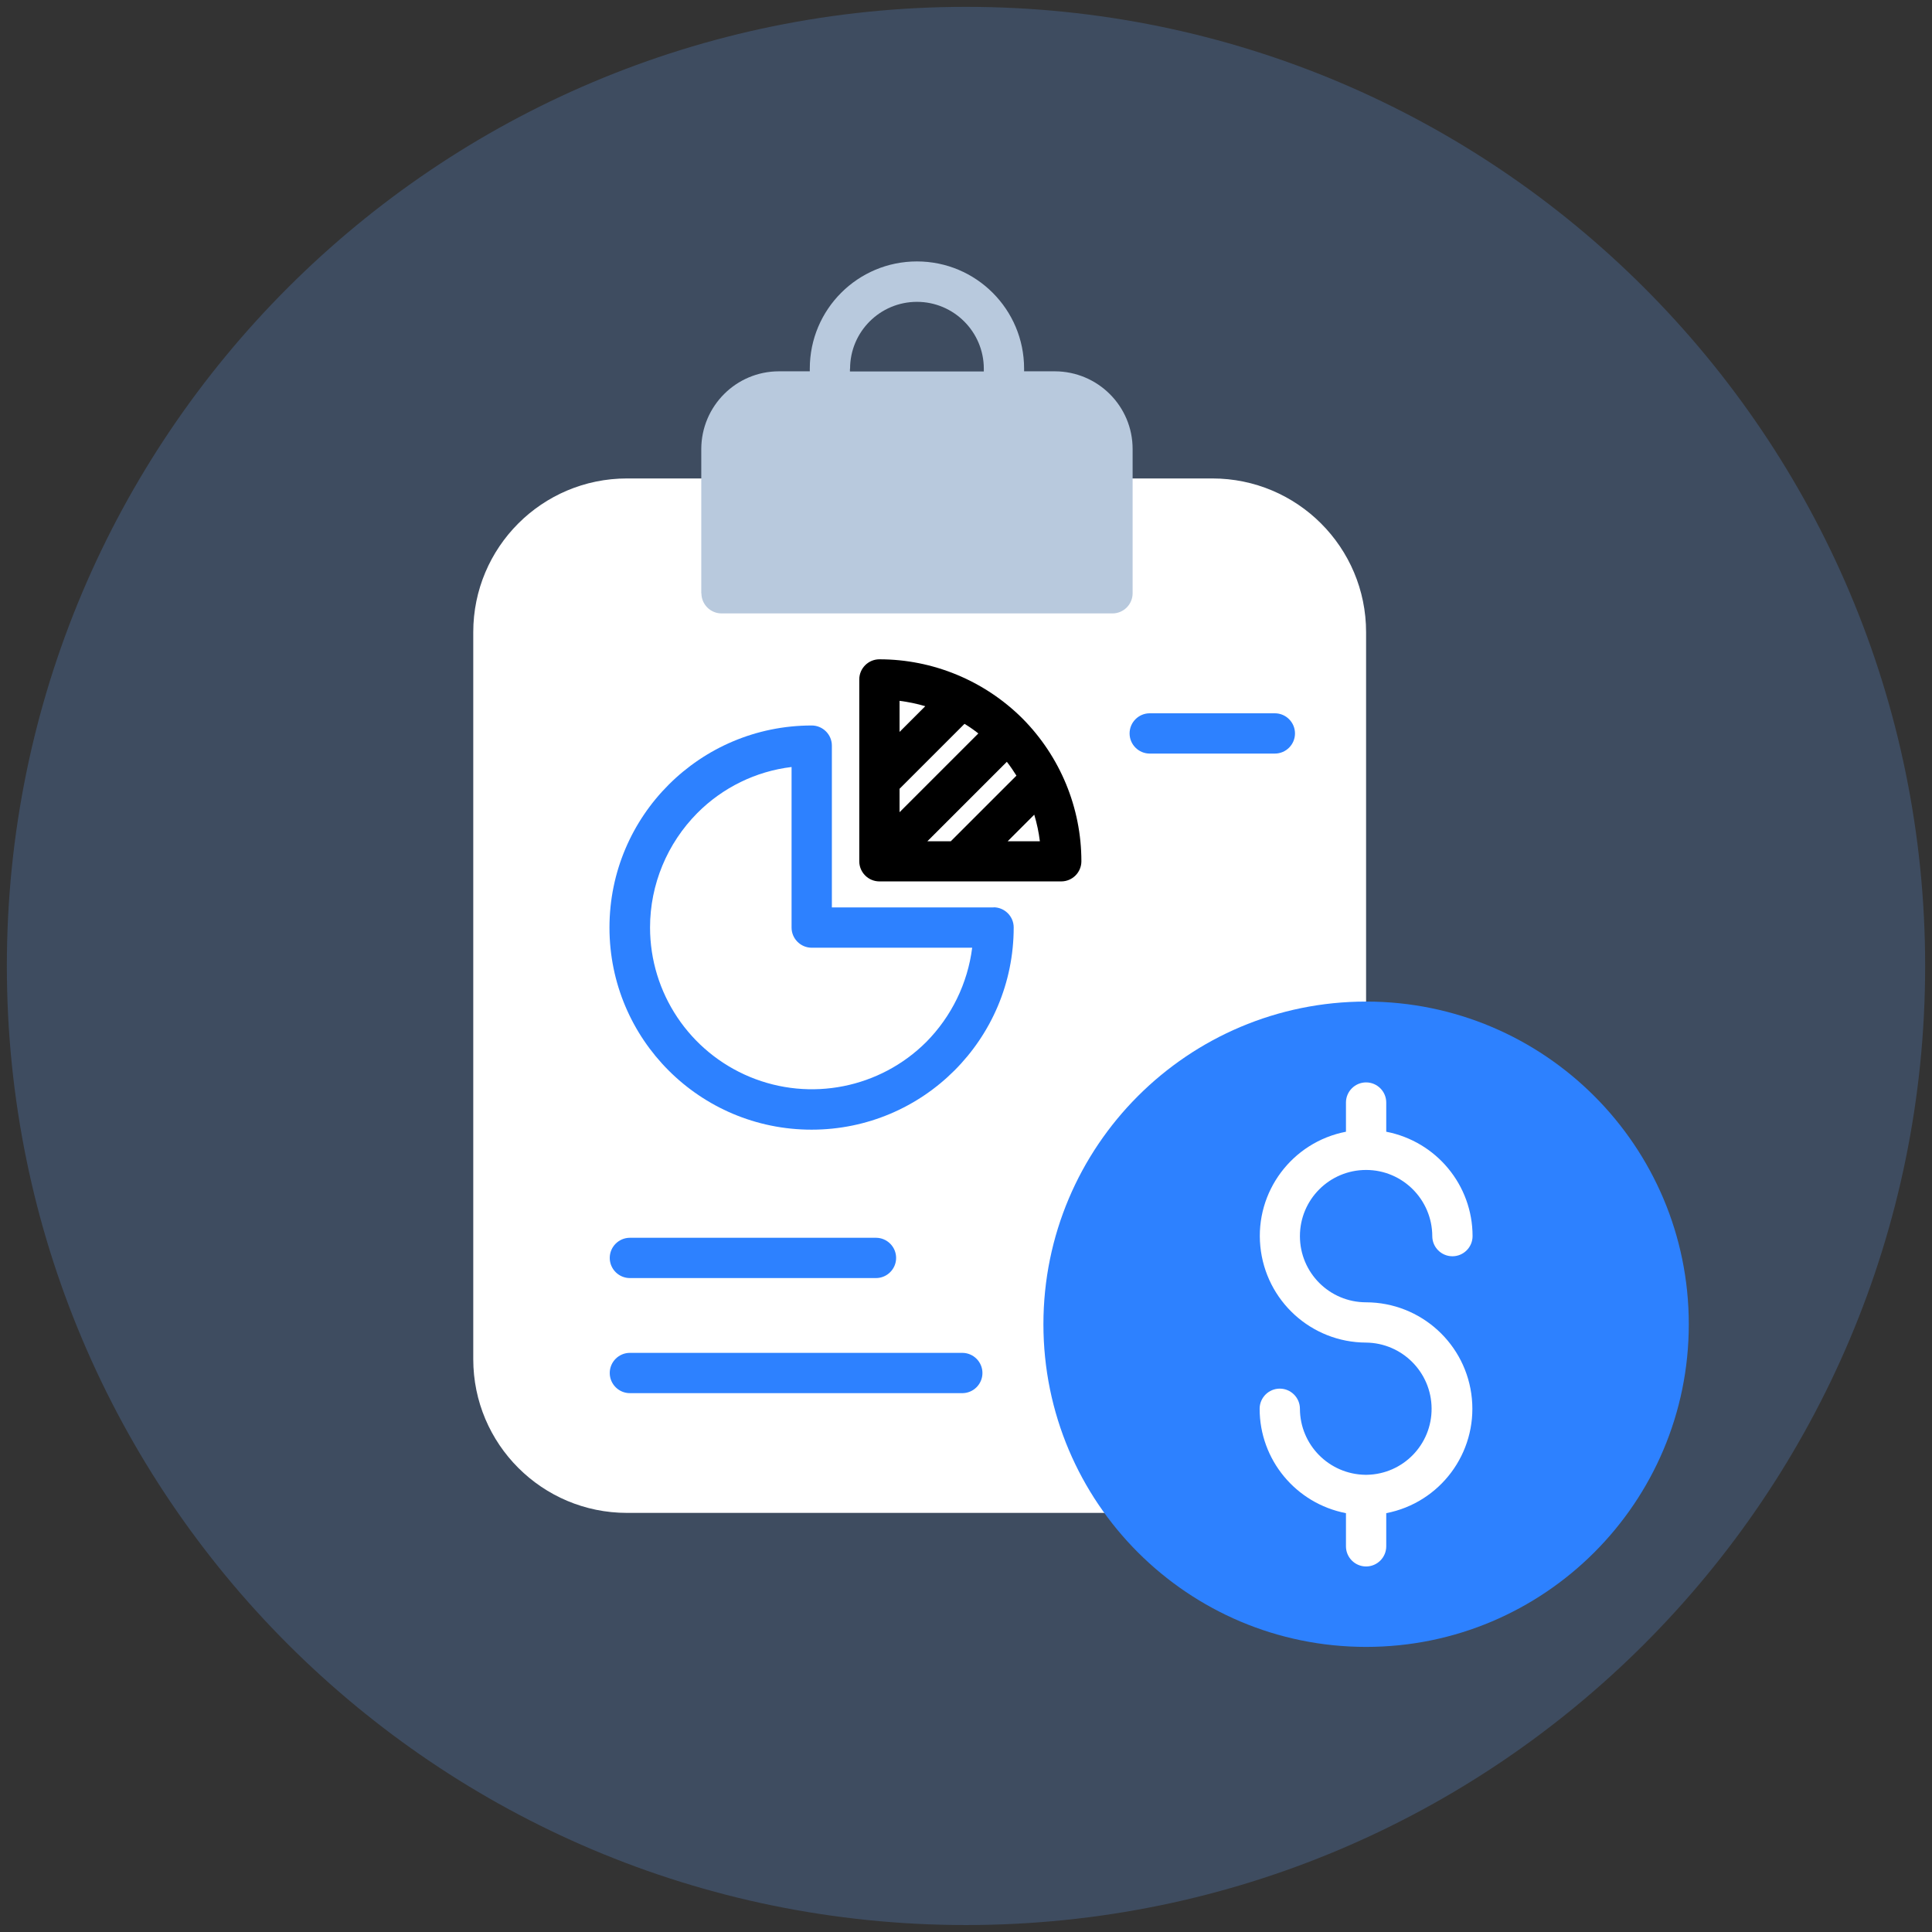 <svg width="141" height="141" viewBox="0 0 141 141" fill="none" xmlns="http://www.w3.org/2000/svg">
<rect x="0" y="0" width="141" height="141" fill="#333333" stroke="none"/>
<g id="Cost-effective" clip-path="url(#clip0_2303_12639)">
<path id="Vector" d="M70.5 140.492C109.16 140.492 140.5 109.153 140.5 70.496C140.5 31.838 109.16 0.5 70.5 0.5C31.84 0.5 0.5 31.838 0.5 70.496C0.5 109.153 31.84 140.492 70.5 140.492Z" fill="#3E4C60"/>
<path id="Vector_2" d="M88.479 34.918H45.759C39.562 34.918 34.539 39.941 34.539 46.137V99.194C34.539 105.39 39.562 110.413 45.759 110.413H88.479C94.676 110.413 99.699 105.39 99.699 99.194V46.137C99.699 39.941 94.676 34.918 88.479 34.918Z" fill="white"/>
<path id="Vector_3" d="M80.619 29.348H53.039V42.327H80.619V29.348Z" fill="#B8C9DD"/>
<path id="Vector_4" d="M99.7 120.193C112.707 120.193 123.25 109.65 123.25 96.644C123.25 83.639 112.707 73.096 99.7 73.096C86.694 73.096 76.15 83.639 76.15 96.644C76.15 109.65 86.694 120.193 99.7 120.193Z" fill="#2D81FF"/>
<path id="Vector_5" d="M51.19 43.298C51.19 44.108 51.85 44.768 52.66 44.768H81.19C82 44.768 82.66 44.108 82.66 43.298V37.168V34.228V32.768C82.66 29.639 80.12 27.109 76.99 27.099H74.74V26.899C74.74 22.579 71.24 19.079 66.92 19.079C62.6 19.079 59.1 22.579 59.1 26.899V27.099H56.85C53.72 27.099 51.19 29.639 51.18 32.768V34.228V37.168V43.298H51.19ZM62.04 26.909C62.04 24.209 64.23 22.029 66.92 22.029C69.61 22.029 71.8 24.219 71.8 26.909V27.109H62.03V26.909H62.04ZM54.13 32.778C54.13 31.268 55.35 30.048 56.86 30.048H77C78.51 30.048 79.73 31.268 79.73 32.778V41.828H54.14V32.778H54.13Z" fill="#B8C9DD"/>
<path id="Vector_6" d="M72.52 66.226H60.711V54.417C60.711 53.607 60.05 52.947 59.24 52.947C51.09 52.947 44.48 59.546 44.48 67.696C44.48 75.845 51.081 82.445 59.23 82.445C67.38 82.445 73.981 75.835 73.981 67.686C73.981 66.876 73.32 66.216 72.51 66.216L72.52 66.226ZM67.6 76.045C64.221 79.415 59.141 80.425 54.73 78.595C50.321 76.765 47.441 72.466 47.441 67.686C47.441 64.556 48.691 61.556 50.891 59.336C52.74 57.477 55.17 56.287 57.77 55.977V67.696C57.77 68.506 58.431 69.166 59.24 69.166H70.951C70.621 71.766 69.441 74.186 67.591 76.055L67.6 76.045Z" fill="#2D81FF"/>
<path id="Vector_7" d="M64.181 64.326H77.451C78.261 64.326 78.921 63.666 78.921 62.856C78.921 58.947 77.371 55.207 74.621 52.437L74.601 52.417C71.831 49.667 68.081 48.117 64.181 48.117C63.371 48.117 62.711 48.777 62.711 49.587V62.856C62.711 63.666 63.371 64.326 64.181 64.326ZM65.651 57.567L70.391 52.827C70.741 53.037 71.081 53.277 71.401 53.527L65.651 59.276V57.567ZM73.481 55.597C73.731 55.917 73.961 56.257 74.181 56.607L69.391 61.396H67.681L73.481 55.597ZM73.541 61.396L75.481 59.456C75.671 60.087 75.811 60.736 75.891 61.396H73.541ZM67.521 51.547L65.651 53.417V51.147C66.281 51.227 66.911 51.357 67.521 51.537V51.547Z" fill="black"/>
<path id="Vector_8" d="M45.97 93.275H63.93C64.74 93.275 65.4 92.615 65.4 91.805C65.4 90.995 64.74 90.335 63.93 90.335H45.97C45.16 90.335 44.5 90.995 44.5 91.805C44.5 92.615 45.16 93.275 45.97 93.275Z" fill="#2D81FF"/>
<path id="Vector_9" d="M70.23 98.734H45.97C45.16 98.734 44.5 99.394 44.5 100.204C44.5 101.014 45.16 101.674 45.97 101.674H70.23C71.04 101.674 71.7 101.014 71.7 100.204C71.7 99.394 71.04 98.734 70.23 98.734Z" fill="#2D81FF"/>
<path id="Vector_10" d="M83.909 54.997H93.04C93.85 54.997 94.51 54.337 94.51 53.527C94.51 52.717 93.85 52.057 93.04 52.057H83.909C83.1 52.057 82.439 52.717 82.439 53.527C82.439 54.337 83.1 54.997 83.909 54.997Z" fill="#2D81FF"/>
<path id="Vector_11" d="M99.7 85.385C102.36 85.385 104.52 87.545 104.53 90.214C104.53 91.024 105.19 91.684 106 91.684C106.81 91.684 107.47 91.024 107.47 90.214C107.47 86.495 104.83 83.305 101.17 82.595V80.465C101.17 79.655 100.51 78.995 99.7 78.995C98.89 78.995 98.23 79.655 98.23 80.465V82.595C94.3 83.355 91.59 86.975 91.98 90.954C92.37 94.934 95.7 97.974 99.7 97.984C102.33 98.014 104.46 100.144 104.48 102.784C104.5 105.424 102.4 107.583 99.76 107.633C99.74 107.633 99.72 107.633 99.7 107.633C99.68 107.633 99.66 107.633 99.64 107.633C97 107.593 94.88 105.454 94.87 102.814C94.87 102.004 94.21 101.344 93.4 101.344C92.59 101.344 91.93 102.004 91.93 102.814C91.93 106.533 94.57 109.723 98.23 110.433V112.853C98.23 113.663 98.89 114.323 99.7 114.323C100.51 114.323 101.17 113.663 101.17 112.853V110.433C105.1 109.673 107.8 106.053 107.42 102.074C107.04 98.094 103.7 95.054 99.7 95.044C97.03 95.044 94.87 92.884 94.87 90.214C94.87 87.545 97.03 85.385 99.7 85.385Z" fill="white"/>
</g>
<defs>
<clipPath id="clip0_2303_12639">
<rect width="140" height="139.992" fill="white" transform="translate(0.5 0.5)"/>
</clipPath>
</defs>
</svg>
